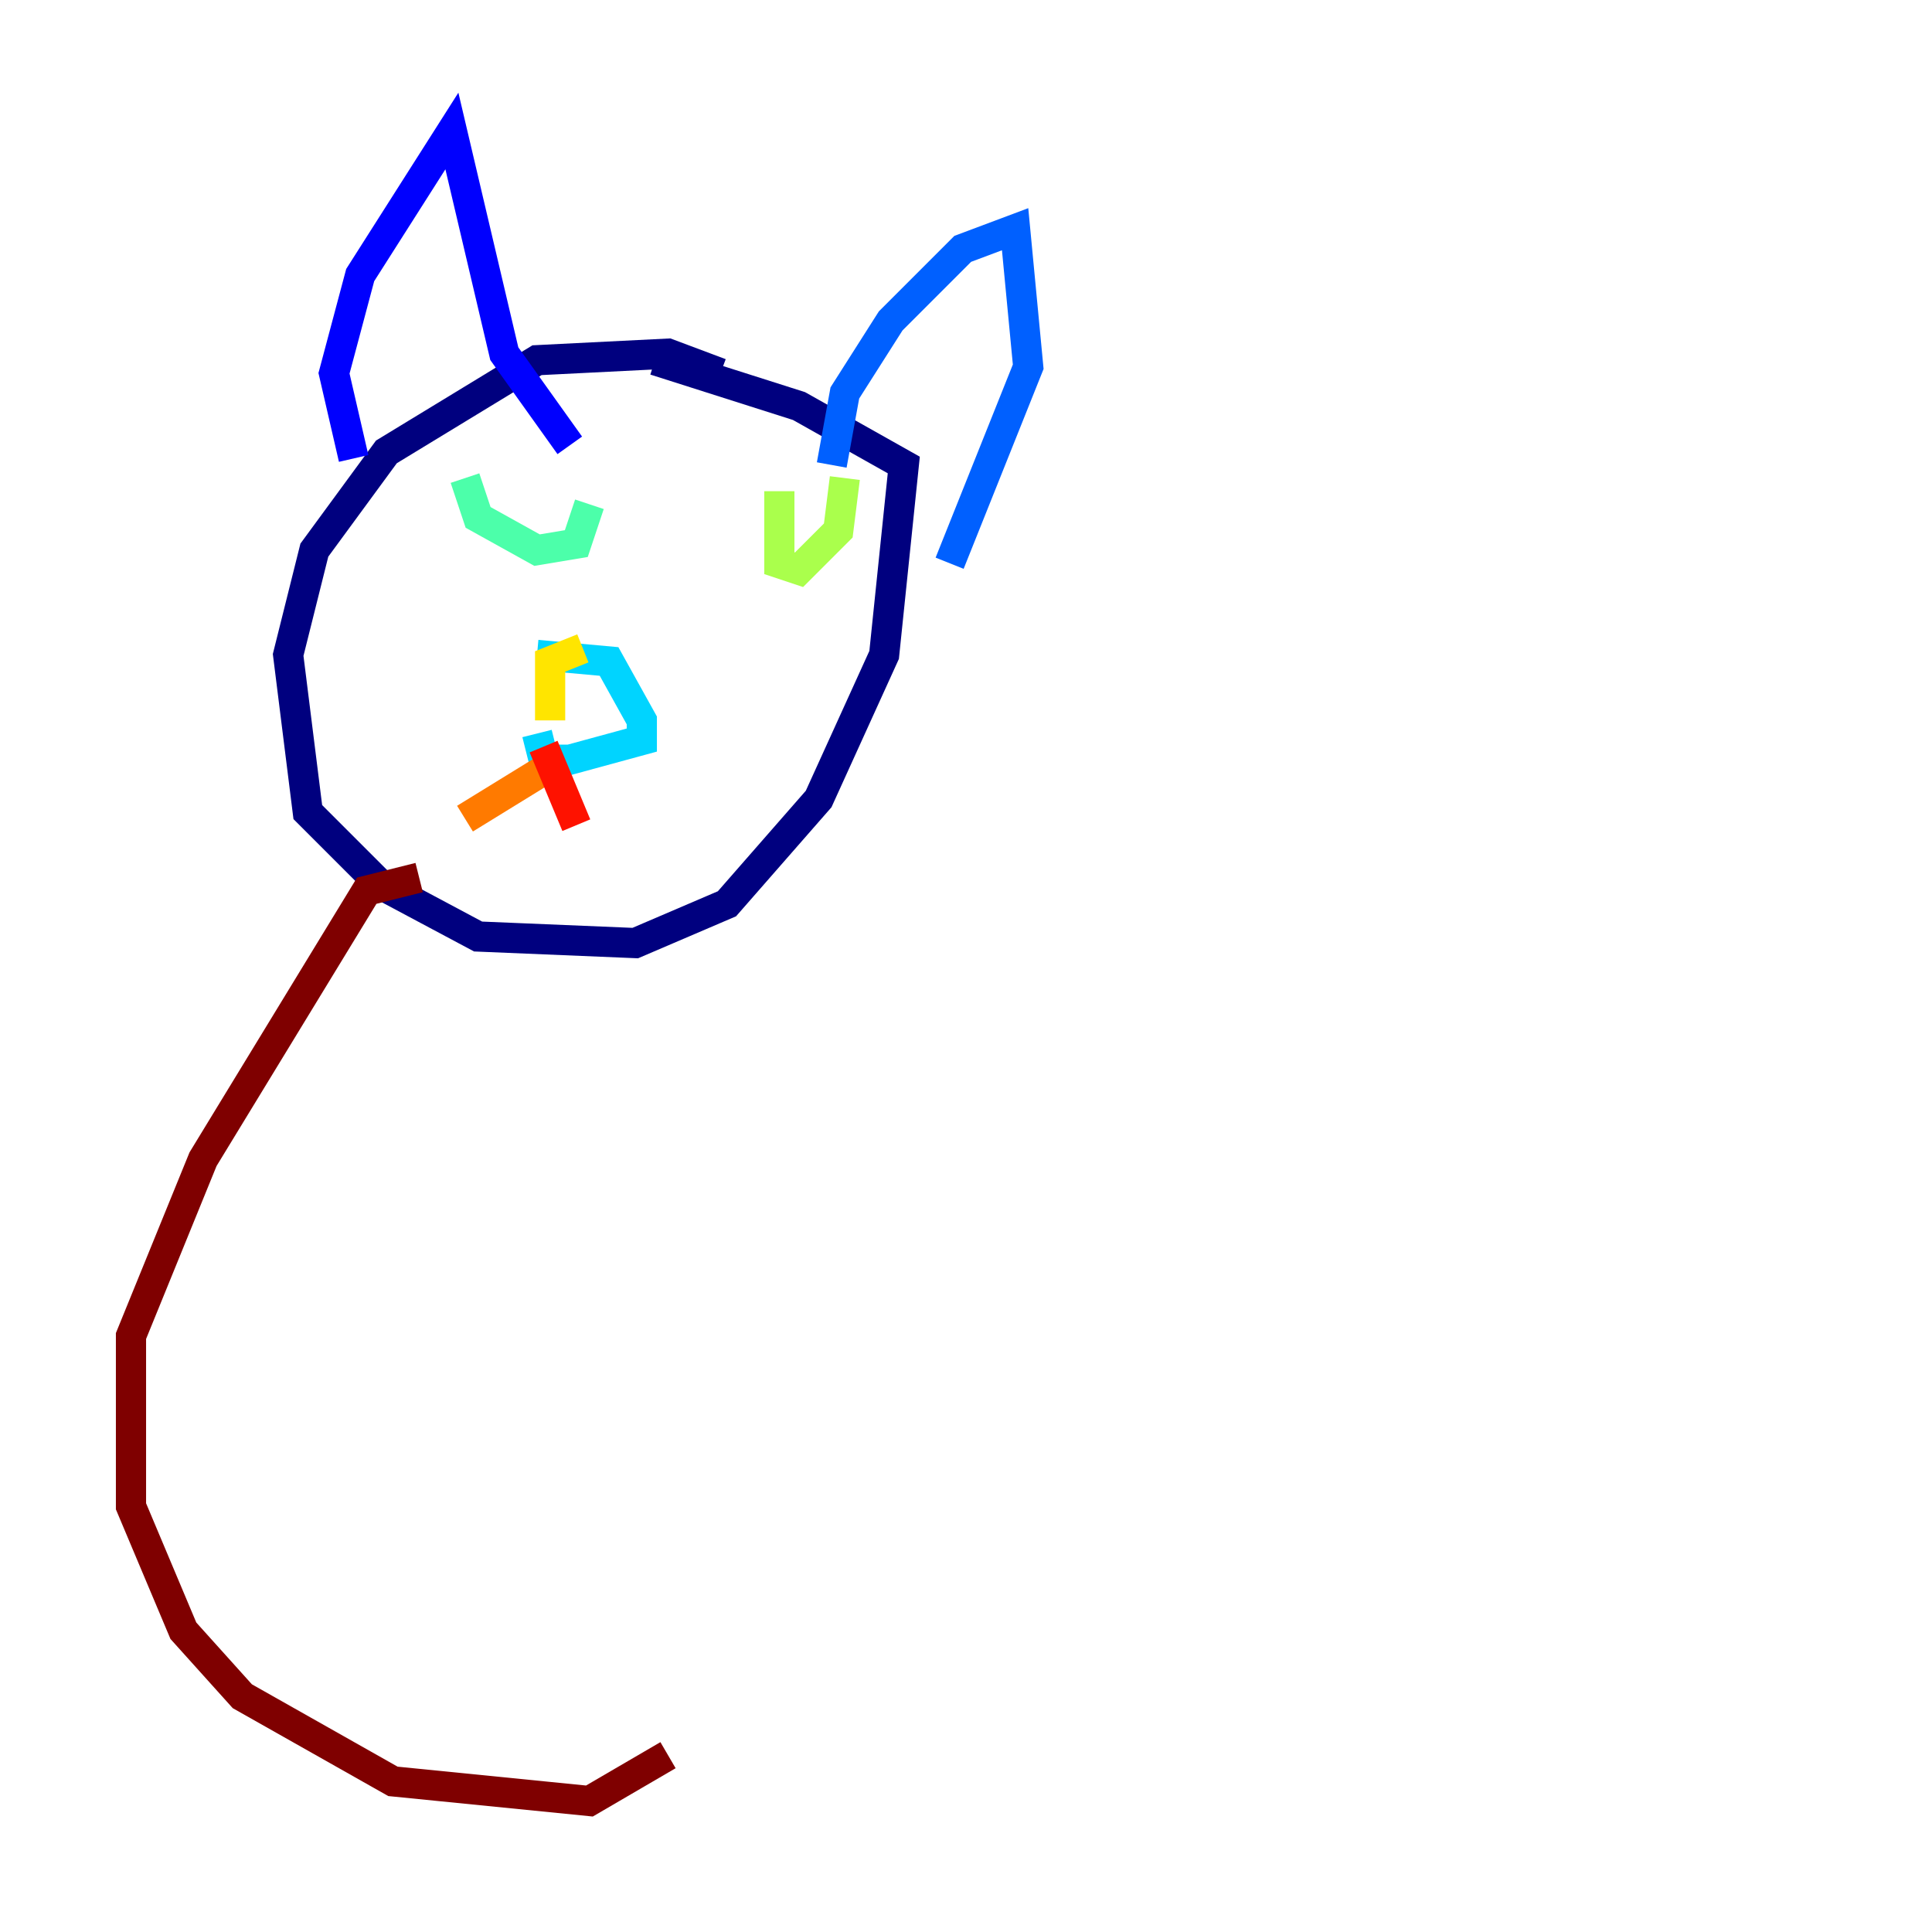<?xml version="1.0" encoding="utf-8" ?>
<svg baseProfile="tiny" height="128" version="1.2" viewBox="0,0,128,128" width="128" xmlns="http://www.w3.org/2000/svg" xmlns:ev="http://www.w3.org/2001/xml-events" xmlns:xlink="http://www.w3.org/1999/xlink"><defs /><polyline fill="none" points="47.729,24.732 44.258,23.43 35.58,23.864 25.6,29.939 20.827,36.447 19.091,43.39 20.393,53.803 25.166,58.576 31.675,62.047 42.088,62.481 48.163,59.878 54.237,52.936 58.576,43.39 59.878,30.807 52.936,26.902 43.39,23.864" stroke="#00007f" stroke-width="2" /><polyline fill="none" points="23.43,30.373 22.129,24.732 23.864,18.224 29.939,8.678 33.41,23.43 37.749,29.505" stroke="#0000fe" stroke-width="2" /><polyline fill="none" points="55.105,30.807 55.973,26.034 59.01,21.261 63.783,16.488 67.254,15.186 68.122,24.298 62.915,37.315" stroke="#0060ff" stroke-width="2" /><polyline fill="none" points="35.58,43.39 40.352,43.824 42.522,47.729 42.522,49.031 37.749,50.332 36.014,50.332 35.58,48.597" stroke="#00d4ff" stroke-width="2" /><polyline fill="none" points="30.807,31.675 31.675,34.278 35.58,36.447 38.183,36.014 39.051,33.41" stroke="#4cffaa" stroke-width="2" /><polyline fill="none" points="51.634,32.542 51.634,37.315 52.936,37.749 55.539,35.146 55.973,31.675" stroke="#aaff4c" stroke-width="2" /><polyline fill="none" points="38.617,42.956 36.447,43.824 36.447,47.729" stroke="#ffe500" stroke-width="2" /><polyline fill="none" points="36.447,50.766 30.807,54.237" stroke="#ff7a00" stroke-width="2" /><polyline fill="none" points="36.014,49.464 38.183,54.671" stroke="#fe1200" stroke-width="2" /><polyline fill="none" points="27.77,58.142 24.298,59.01 13.451,76.8 8.678,88.515 8.678,99.797 12.149,108.041 16.054,112.38 26.034,118.02 39.051,119.322 44.258,116.285" stroke="#7f0000" stroke-width="2" /></svg>